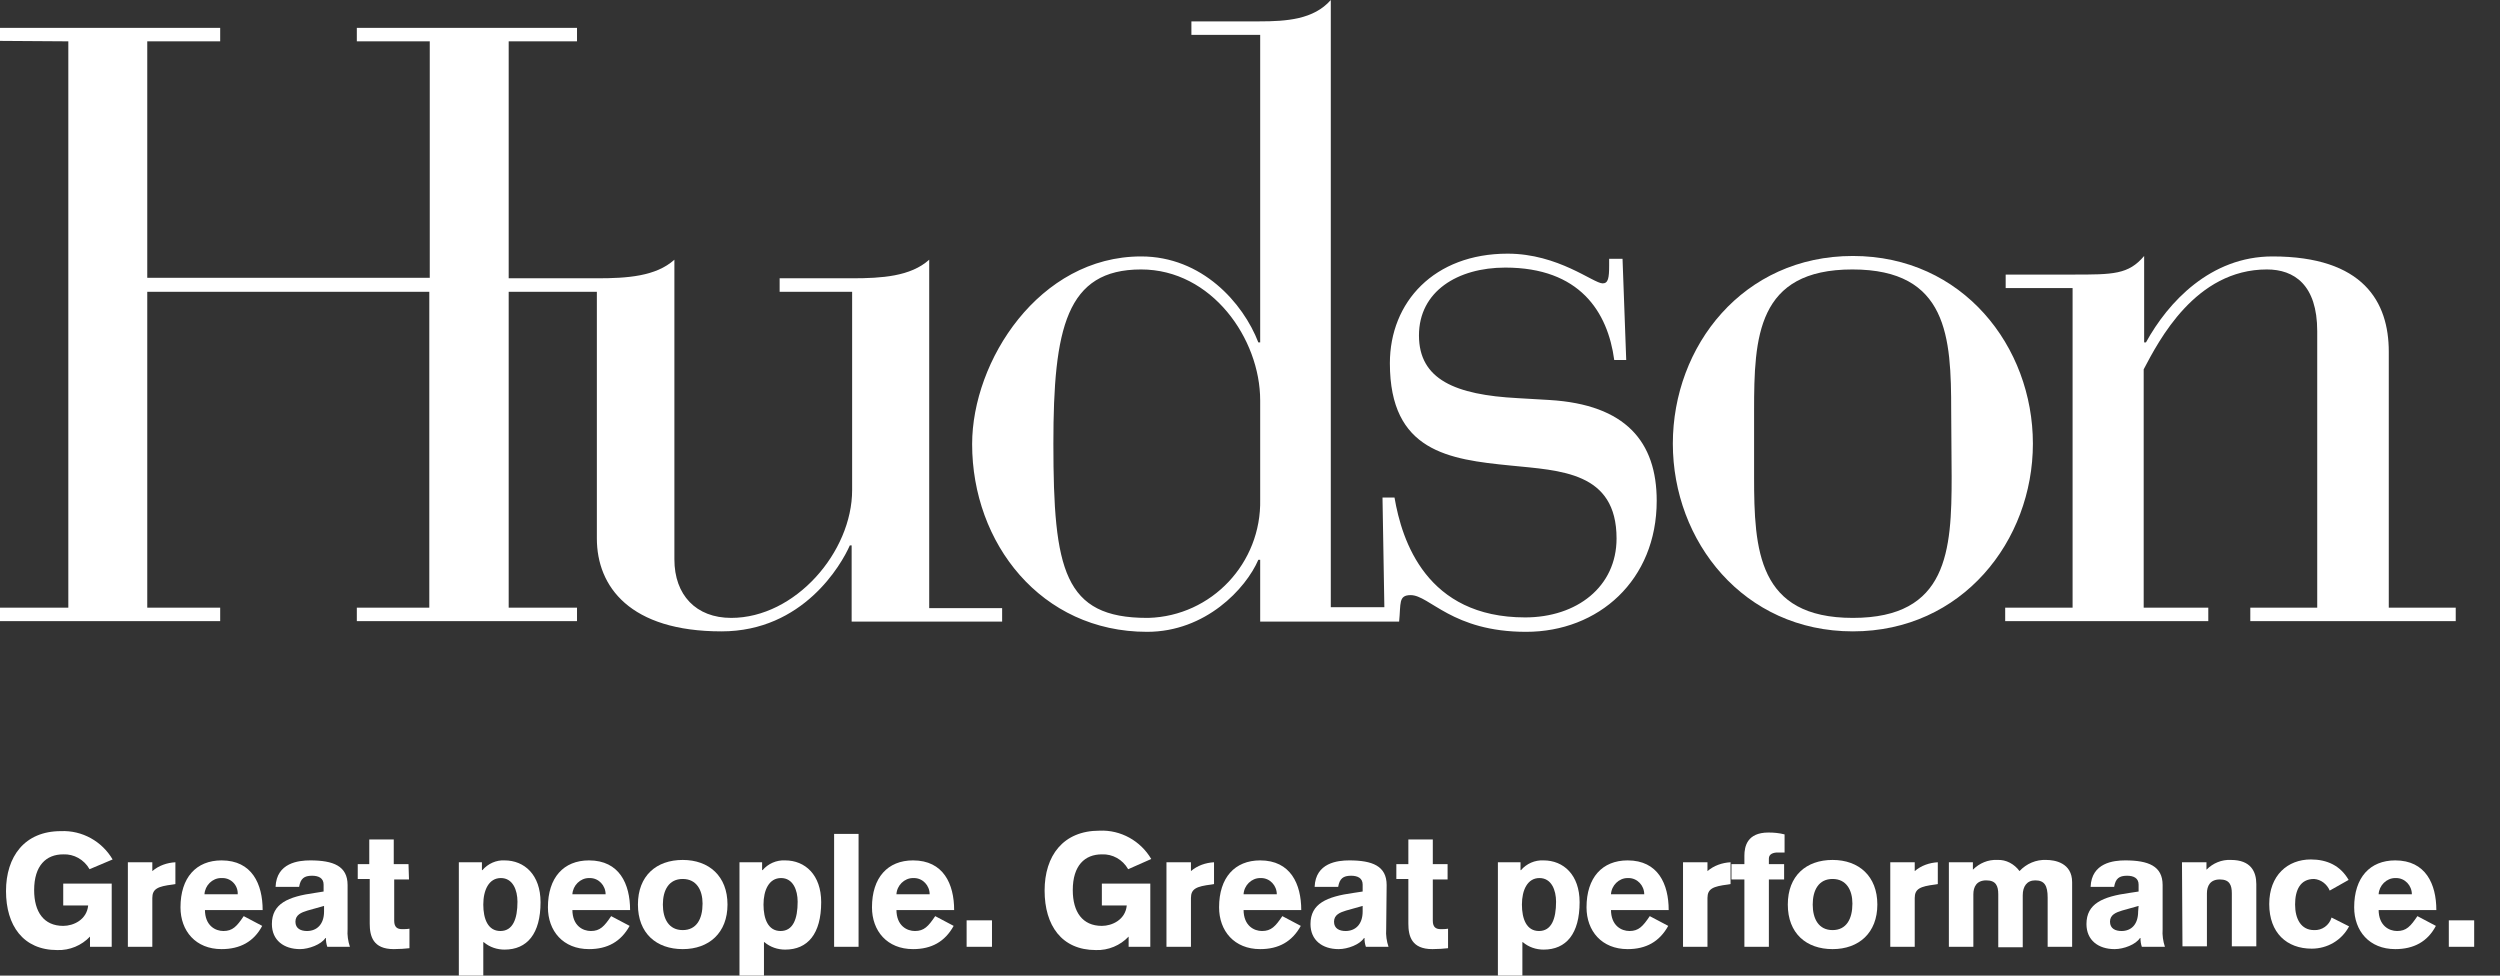 <svg width="82" height="32" viewBox="0 0 82 32" fill="none" xmlns="http://www.w3.org/2000/svg">
<rect x="0" y="0" width="82" height="32" fill="#333333" stroke="none"/>
<path d="M2.937 28.51C2.756 28.19 2.422 28.008 2.074 28.023C1.514 28.023 1.12 28.389 1.12 29.196C1.12 29.912 1.438 30.369 2.074 30.369C2.407 30.369 2.846 30.171 2.892 29.699H2.074V28.983H3.664V31.055H2.952V30.72C2.68 31.009 2.286 31.177 1.877 31.162C0.757 31.162 0.197 30.354 0.197 29.227C0.197 28.099 0.802 27.261 1.998 27.261C2.695 27.23 3.346 27.596 3.694 28.19L2.937 28.51Z" fill="white"/>
<path d="M4.194 28.282H4.996V28.572C5.208 28.389 5.481 28.297 5.753 28.282V28.998L5.662 29.013C5.178 29.074 4.996 29.151 4.996 29.455V31.055H4.194V28.282Z" fill="white"/>
<path d="M6.722 29.836C6.722 30.369 7.071 30.537 7.328 30.537C7.631 30.537 7.767 30.385 7.994 30.049L8.6 30.369C8.327 30.888 7.873 31.131 7.267 31.131C6.42 31.131 5.92 30.537 5.92 29.76C5.92 28.785 6.435 28.221 7.267 28.221C8.267 28.221 8.615 28.998 8.615 29.851H6.722V29.836ZM7.797 29.333C7.812 29.044 7.585 28.8 7.298 28.8C7.283 28.8 7.267 28.8 7.252 28.8C6.965 28.8 6.722 29.044 6.707 29.333H7.797Z" fill="white"/>
<path d="M11.401 30.476C11.386 30.674 11.416 30.872 11.477 31.055H10.735C10.705 30.964 10.689 30.872 10.689 30.766H10.674C10.538 30.979 10.129 31.131 9.842 31.131C9.312 31.131 8.918 30.842 8.918 30.309C8.918 29.638 9.448 29.41 10.326 29.288L10.614 29.242V29.013C10.614 28.8 10.447 28.724 10.235 28.724C9.978 28.724 9.857 28.815 9.811 29.09H9.039C9.069 28.297 9.796 28.221 10.175 28.221C10.932 28.221 11.401 28.404 11.401 29.029V30.476ZM10.629 29.714L10.084 29.867C9.887 29.928 9.69 30.004 9.69 30.232C9.69 30.461 9.872 30.537 10.069 30.537C10.387 30.537 10.629 30.324 10.629 29.897V29.714Z" fill="white"/>
<path d="M13.415 28.846H12.93V30.202C12.93 30.415 13.036 30.476 13.187 30.476C13.263 30.476 13.354 30.476 13.43 30.461V31.101C13.324 31.116 13.081 31.131 12.915 31.131C12.233 31.131 12.127 30.705 12.127 30.293V28.831H11.734V28.343H12.112V27.535H12.915V28.343H13.399L13.415 28.846Z" fill="white"/>
<path d="M15.065 28.282H15.807V28.541H15.822C16.004 28.328 16.276 28.206 16.549 28.221C17.2 28.221 17.73 28.693 17.73 29.592C17.73 30.628 17.291 31.147 16.549 31.147C16.306 31.147 16.064 31.07 15.867 30.903H15.852V32H15.05V28.282H15.065ZM16.413 30.537C16.821 30.537 16.973 30.141 16.973 29.577C16.973 29.196 16.821 28.8 16.428 28.8C16.034 28.8 15.852 29.196 15.852 29.669C15.852 30.141 16.004 30.537 16.413 30.537Z" fill="white"/>
<path d="M18.774 29.836C18.774 30.369 19.122 30.537 19.38 30.537C19.683 30.537 19.819 30.385 20.046 30.049L20.652 30.369C20.364 30.888 19.925 31.131 19.319 31.131C18.471 31.131 17.972 30.537 17.972 29.76C17.972 28.785 18.486 28.221 19.319 28.221C20.319 28.221 20.667 28.998 20.667 29.851H18.774V29.836ZM19.864 29.333C19.864 29.044 19.637 28.8 19.349 28.8C19.334 28.8 19.319 28.8 19.319 28.8C19.032 28.8 18.789 29.044 18.774 29.333H19.864Z" fill="white"/>
<path d="M23.862 29.669C23.862 30.598 23.256 31.131 22.393 31.131C21.53 31.131 20.924 30.613 20.924 29.669C20.924 28.724 21.53 28.206 22.393 28.206C23.256 28.206 23.862 28.739 23.862 29.669ZM21.742 29.669C21.742 30.141 21.939 30.507 22.393 30.507C22.847 30.507 23.044 30.141 23.044 29.638C23.044 29.196 22.847 28.83 22.393 28.83C21.939 28.83 21.742 29.196 21.742 29.669Z" fill="white"/>
<path d="M24.255 28.282H24.997V28.541H25.012C25.194 28.328 25.467 28.206 25.754 28.221C26.405 28.221 26.935 28.693 26.935 29.592C26.935 30.628 26.496 31.147 25.754 31.147C25.512 31.147 25.27 31.07 25.073 30.903H25.058V32H24.255V28.282ZM25.603 30.537C26.012 30.537 26.163 30.141 26.163 29.577C26.163 29.196 26.012 28.8 25.618 28.8C25.224 28.8 25.043 29.196 25.043 29.669C25.043 30.141 25.194 30.537 25.603 30.537Z" fill="white"/>
<path d="M28.161 27.352H27.359V31.055H28.161V27.352Z" fill="white"/>
<path d="M29.403 29.836C29.403 30.369 29.751 30.537 30.009 30.537C30.311 30.537 30.448 30.385 30.675 30.049L31.28 30.369C30.993 30.888 30.554 31.131 29.948 31.131C29.1 31.131 28.601 30.537 28.601 29.76C28.601 28.785 29.115 28.221 29.948 28.221C30.947 28.221 31.296 28.998 31.296 29.851H29.403V29.836ZM30.493 29.333C30.493 29.044 30.266 28.8 29.978 28.8C29.963 28.8 29.948 28.8 29.948 28.8C29.66 28.8 29.418 29.044 29.403 29.333H30.493Z" fill="white"/>
<path d="M32.537 30.187H31.705V31.055H32.537V30.187Z" fill="white"/>
<path d="M37.004 28.51C36.822 28.19 36.489 28.008 36.141 28.023C35.58 28.023 35.187 28.389 35.187 29.196C35.187 29.912 35.505 30.369 36.141 30.369C36.474 30.369 36.913 30.171 36.958 29.699H36.141V28.983H37.73V31.055H37.019V30.72C36.746 31.009 36.353 31.177 35.944 31.162C34.823 31.162 34.263 30.354 34.263 29.211C34.263 28.069 34.869 27.246 36.065 27.246C36.761 27.215 37.412 27.581 37.761 28.175L37.004 28.51Z" fill="white"/>
<path d="M38.26 28.282H39.063V28.572C39.275 28.389 39.547 28.297 39.82 28.282V28.998L39.729 29.013C39.244 29.074 39.063 29.151 39.063 29.455V31.055H38.26V28.282Z" fill="white"/>
<path d="M40.789 29.836C40.789 30.369 41.137 30.537 41.394 30.537C41.697 30.537 41.834 30.385 42.061 30.049L42.666 30.369C42.379 30.888 41.94 31.131 41.334 31.131C40.486 31.131 39.986 30.537 39.986 29.76C39.986 28.785 40.501 28.221 41.334 28.221C42.333 28.221 42.681 28.998 42.681 29.851H40.789V29.836ZM41.879 29.333C41.879 29.044 41.652 28.8 41.364 28.8C41.349 28.8 41.334 28.8 41.334 28.8C41.046 28.8 40.804 29.044 40.789 29.333H41.879Z" fill="white"/>
<path d="M45.467 30.476C45.452 30.674 45.482 30.872 45.543 31.055H44.801C44.77 30.964 44.755 30.872 44.755 30.766H44.74C44.604 30.979 44.21 31.131 43.907 31.131C43.377 31.131 42.984 30.842 42.984 30.309C42.984 29.638 43.514 29.41 44.392 29.288L44.695 29.242V29.013C44.695 28.8 44.528 28.724 44.316 28.724C44.059 28.724 43.938 28.815 43.892 29.09H43.12C43.15 28.297 43.877 28.221 44.256 28.221C45.013 28.221 45.482 28.404 45.482 29.029L45.467 30.476ZM44.695 29.714L44.15 29.867C43.953 29.928 43.756 30.004 43.756 30.232C43.756 30.461 43.938 30.537 44.135 30.537C44.453 30.537 44.695 30.324 44.695 29.897V29.714Z" fill="white"/>
<path d="M47.481 28.846H46.996V30.202C46.996 30.415 47.102 30.476 47.254 30.476C47.33 30.476 47.42 30.476 47.496 30.461V31.101C47.39 31.116 47.148 31.131 46.981 31.131C46.3 31.131 46.194 30.705 46.194 30.293V28.831H45.8V28.343H46.194V27.535H46.996V28.343H47.481V28.846Z" fill="white"/>
<path d="M49.131 28.282H49.873V28.541H49.888C50.07 28.328 50.343 28.206 50.63 28.221C51.281 28.221 51.811 28.693 51.811 29.592C51.811 30.628 51.372 31.147 50.63 31.147C50.388 31.147 50.146 31.07 49.949 30.903H49.934V32H49.131V28.282ZM50.479 30.537C50.888 30.537 51.039 30.141 51.039 29.577C51.039 29.196 50.888 28.8 50.494 28.8C50.1 28.8 49.919 29.196 49.919 29.669C49.919 30.141 50.07 30.537 50.479 30.537Z" fill="white"/>
<path d="M52.84 29.836C52.84 30.369 53.189 30.537 53.446 30.537C53.749 30.537 53.885 30.385 54.112 30.049L54.718 30.369C54.43 30.888 53.991 31.131 53.386 31.131C52.538 31.131 52.038 30.537 52.038 29.76C52.038 28.785 52.553 28.221 53.386 28.221C54.385 28.221 54.733 28.998 54.733 29.851H52.84V29.836ZM53.931 29.333C53.931 29.044 53.703 28.8 53.416 28.8C53.401 28.8 53.386 28.8 53.386 28.8C53.098 28.8 52.856 29.044 52.84 29.333H53.931Z" fill="white"/>
<path d="M55.203 28.282H56.005V28.572C56.217 28.389 56.49 28.297 56.762 28.282V28.998L56.671 29.013C56.187 29.074 56.005 29.151 56.005 29.455V31.055H55.203V28.282Z" fill="white"/>
<path d="M57.216 28.846H56.792V28.343H57.216V28.069C57.216 27.764 57.307 27.307 58.004 27.307C58.185 27.307 58.352 27.322 58.534 27.368V27.962H58.306C58.17 27.962 58.019 28.008 58.019 28.16V28.343H58.519V28.846H58.019V31.055H57.216V28.846Z" fill="white"/>
<path d="M61.577 29.669C61.577 30.598 60.971 31.131 60.108 31.131C59.245 31.131 58.64 30.613 58.64 29.669C58.64 28.724 59.245 28.206 60.108 28.206C60.971 28.206 61.577 28.739 61.577 29.669ZM59.457 29.669C59.457 30.141 59.654 30.507 60.108 30.507C60.562 30.507 60.759 30.141 60.759 29.638C60.759 29.196 60.562 28.83 60.108 28.83C59.654 28.83 59.457 29.196 59.457 29.669Z" fill="white"/>
<path d="M62.001 28.282H62.803V28.572C63.015 28.389 63.287 28.297 63.56 28.282V28.998L63.469 29.013C62.985 29.074 62.803 29.151 62.803 29.455V31.055H62.001V28.282Z" fill="white"/>
<path d="M63.908 28.282H64.711V28.526C64.923 28.312 65.21 28.19 65.513 28.206C65.801 28.19 66.073 28.343 66.24 28.571C66.467 28.328 66.785 28.19 67.118 28.206C67.391 28.206 67.966 28.297 67.966 28.937V31.055H67.163V29.44C67.163 29.044 67.057 28.876 66.755 28.876C66.482 28.876 66.346 29.074 66.346 29.364V31.07H65.543V29.333C65.543 29.059 65.468 28.876 65.15 28.876C64.832 28.876 64.726 29.089 64.726 29.333V31.055H63.923V28.282H63.908Z" fill="white"/>
<path d="M70.934 30.476C70.919 30.674 70.949 30.872 71.009 31.055H70.252C70.222 30.964 70.207 30.872 70.207 30.766H70.192C70.056 30.979 69.662 31.131 69.359 31.131C68.829 31.131 68.436 30.842 68.436 30.309C68.436 29.638 68.966 29.41 69.844 29.288L70.146 29.242V29.013C70.146 28.8 69.98 28.724 69.768 28.724C69.51 28.724 69.389 28.815 69.344 29.09H68.572C68.602 28.297 69.329 28.221 69.707 28.221C70.464 28.221 70.934 28.404 70.934 29.029V30.476ZM70.146 29.714L69.601 29.867C69.404 29.928 69.208 30.004 69.208 30.232C69.208 30.461 69.389 30.537 69.586 30.537C69.904 30.537 70.131 30.324 70.131 29.897L70.146 29.714Z" fill="white"/>
<path d="M71.569 28.282H72.372V28.526C72.584 28.312 72.871 28.19 73.174 28.206C73.825 28.206 74.007 28.587 74.007 28.998V31.04H73.204V29.303C73.204 29.029 73.129 28.846 72.811 28.846C72.493 28.846 72.387 29.059 72.387 29.303V31.04H71.585L71.569 28.282Z" fill="white"/>
<path d="M76.415 29.211C76.324 28.998 76.127 28.846 75.9 28.83C75.446 28.83 75.279 29.196 75.279 29.669C75.279 30.141 75.476 30.507 75.9 30.507C76.157 30.522 76.399 30.354 76.475 30.095L77.05 30.385C76.808 30.842 76.339 31.116 75.824 31.116C75.007 31.116 74.431 30.598 74.431 29.653C74.431 28.709 75.037 28.19 75.794 28.19C76.324 28.19 76.763 28.389 77.035 28.861L76.415 29.211Z" fill="white"/>
<path d="M78.019 29.836C78.019 30.369 78.368 30.537 78.625 30.537C78.928 30.537 79.064 30.385 79.291 30.049L79.897 30.369C79.624 30.888 79.17 31.131 78.564 31.131C77.716 31.131 77.217 30.537 77.217 29.76C77.217 28.785 77.732 28.221 78.564 28.221C79.564 28.221 79.912 28.998 79.912 29.851H78.019V29.836ZM79.109 29.333C79.109 29.044 78.882 28.8 78.595 28.8C78.579 28.8 78.564 28.8 78.564 28.8C78.277 28.8 78.034 29.044 78.019 29.333H79.109Z" fill="white"/>
<path d="M81.153 30.187H80.321V31.055H81.153V30.187Z" fill="white"/>
<path d="M30.478 19.931V8.518C29.872 9.067 28.919 9.128 27.95 9.128H25.572V9.57H27.95V16.076C27.95 18.103 26.087 20.267 23.983 20.267C22.832 20.267 22.12 19.52 22.12 18.347V8.518C21.515 9.067 20.561 9.128 19.592 9.128H16.685V1.356H18.926V0.914H11.704V1.356H14.096V9.112H4.83V1.356H7.222V0.914H0V1.341L2.241 1.356V19.931H0V20.373H7.222V19.931H4.83V9.57H14.081V19.931H11.704V20.373H18.926V19.931H16.685V9.57H19.577V17.661C19.577 19.246 20.667 20.709 23.665 20.709C26.345 20.709 27.601 18.514 27.874 17.89H27.934V20.389H32.87V19.947H30.478V19.931Z" fill="white"/>
<path d="M41.334 16.381C41.379 18.469 39.744 20.206 37.67 20.267C37.655 20.267 37.64 20.267 37.624 20.267C34.899 20.267 34.551 18.697 34.551 14.552C34.551 10.758 34.975 8.838 37.428 8.838C39.744 8.838 41.334 11.109 41.334 13.135V16.381ZM50.827 13.12L49.782 13.059C47.738 12.952 46.542 12.45 46.542 11.002C46.542 9.554 47.814 8.777 49.374 8.777C51.811 8.777 52.735 10.225 52.947 11.809H53.34L53.219 8.488H52.78V8.716C52.78 9.112 52.75 9.295 52.568 9.295C52.265 9.295 51.115 8.32 49.449 8.32C47.042 8.32 45.588 9.905 45.588 11.916C45.588 14.811 47.526 15.07 49.54 15.269C51.175 15.436 53.023 15.467 53.023 17.661C53.023 19.246 51.72 20.251 50.025 20.251C46.785 20.251 45.982 17.737 45.74 16.32H45.346L45.407 19.916H43.65V0C43.09 0.64 42.197 0.701 41.304 0.701H39.078V1.143H41.334V11.23H41.273C40.774 9.935 39.426 8.411 37.428 8.411C34.082 8.411 31.886 11.84 31.886 14.568C31.886 17.813 34.142 20.724 37.624 20.724C39.547 20.724 40.865 19.307 41.273 18.362H41.334V20.389H45.891C45.952 19.794 45.861 19.52 46.27 19.52C46.891 19.52 47.632 20.724 50.055 20.724C52.432 20.724 54.34 19.032 54.34 16.427C54.34 14.491 53.325 13.272 50.827 13.12Z" fill="white"/>
<path d="M63.999 13.47C63.999 11.063 63.893 8.838 60.759 8.838C57.625 8.838 57.534 11.063 57.534 13.47V15.634C57.534 18.042 57.655 20.267 60.774 20.267C63.893 20.267 64.014 18.057 64.014 15.634L63.999 13.47ZM60.774 8.396C64.377 8.396 66.679 11.367 66.679 14.552C66.679 17.737 64.362 20.709 60.774 20.709C57.186 20.709 54.869 17.752 54.869 14.552C54.869 11.352 57.17 8.396 60.774 8.396Z" fill="white"/>
<path d="M67.981 9.448H65.786V9.006H67.981C69.313 9.006 69.813 9.006 70.328 8.396V11.23H70.388C71.115 9.905 72.508 8.411 74.537 8.411C77.52 8.411 78.352 9.905 78.352 11.535V19.931H80.548V20.373H73.81V19.931H76.005V10.865C76.005 9.341 75.249 8.838 74.355 8.838C72.008 8.838 70.812 11.169 70.313 12.114V19.931H72.432V20.373H65.77V19.931H67.981V9.448Z" fill="white"/>
</svg>
